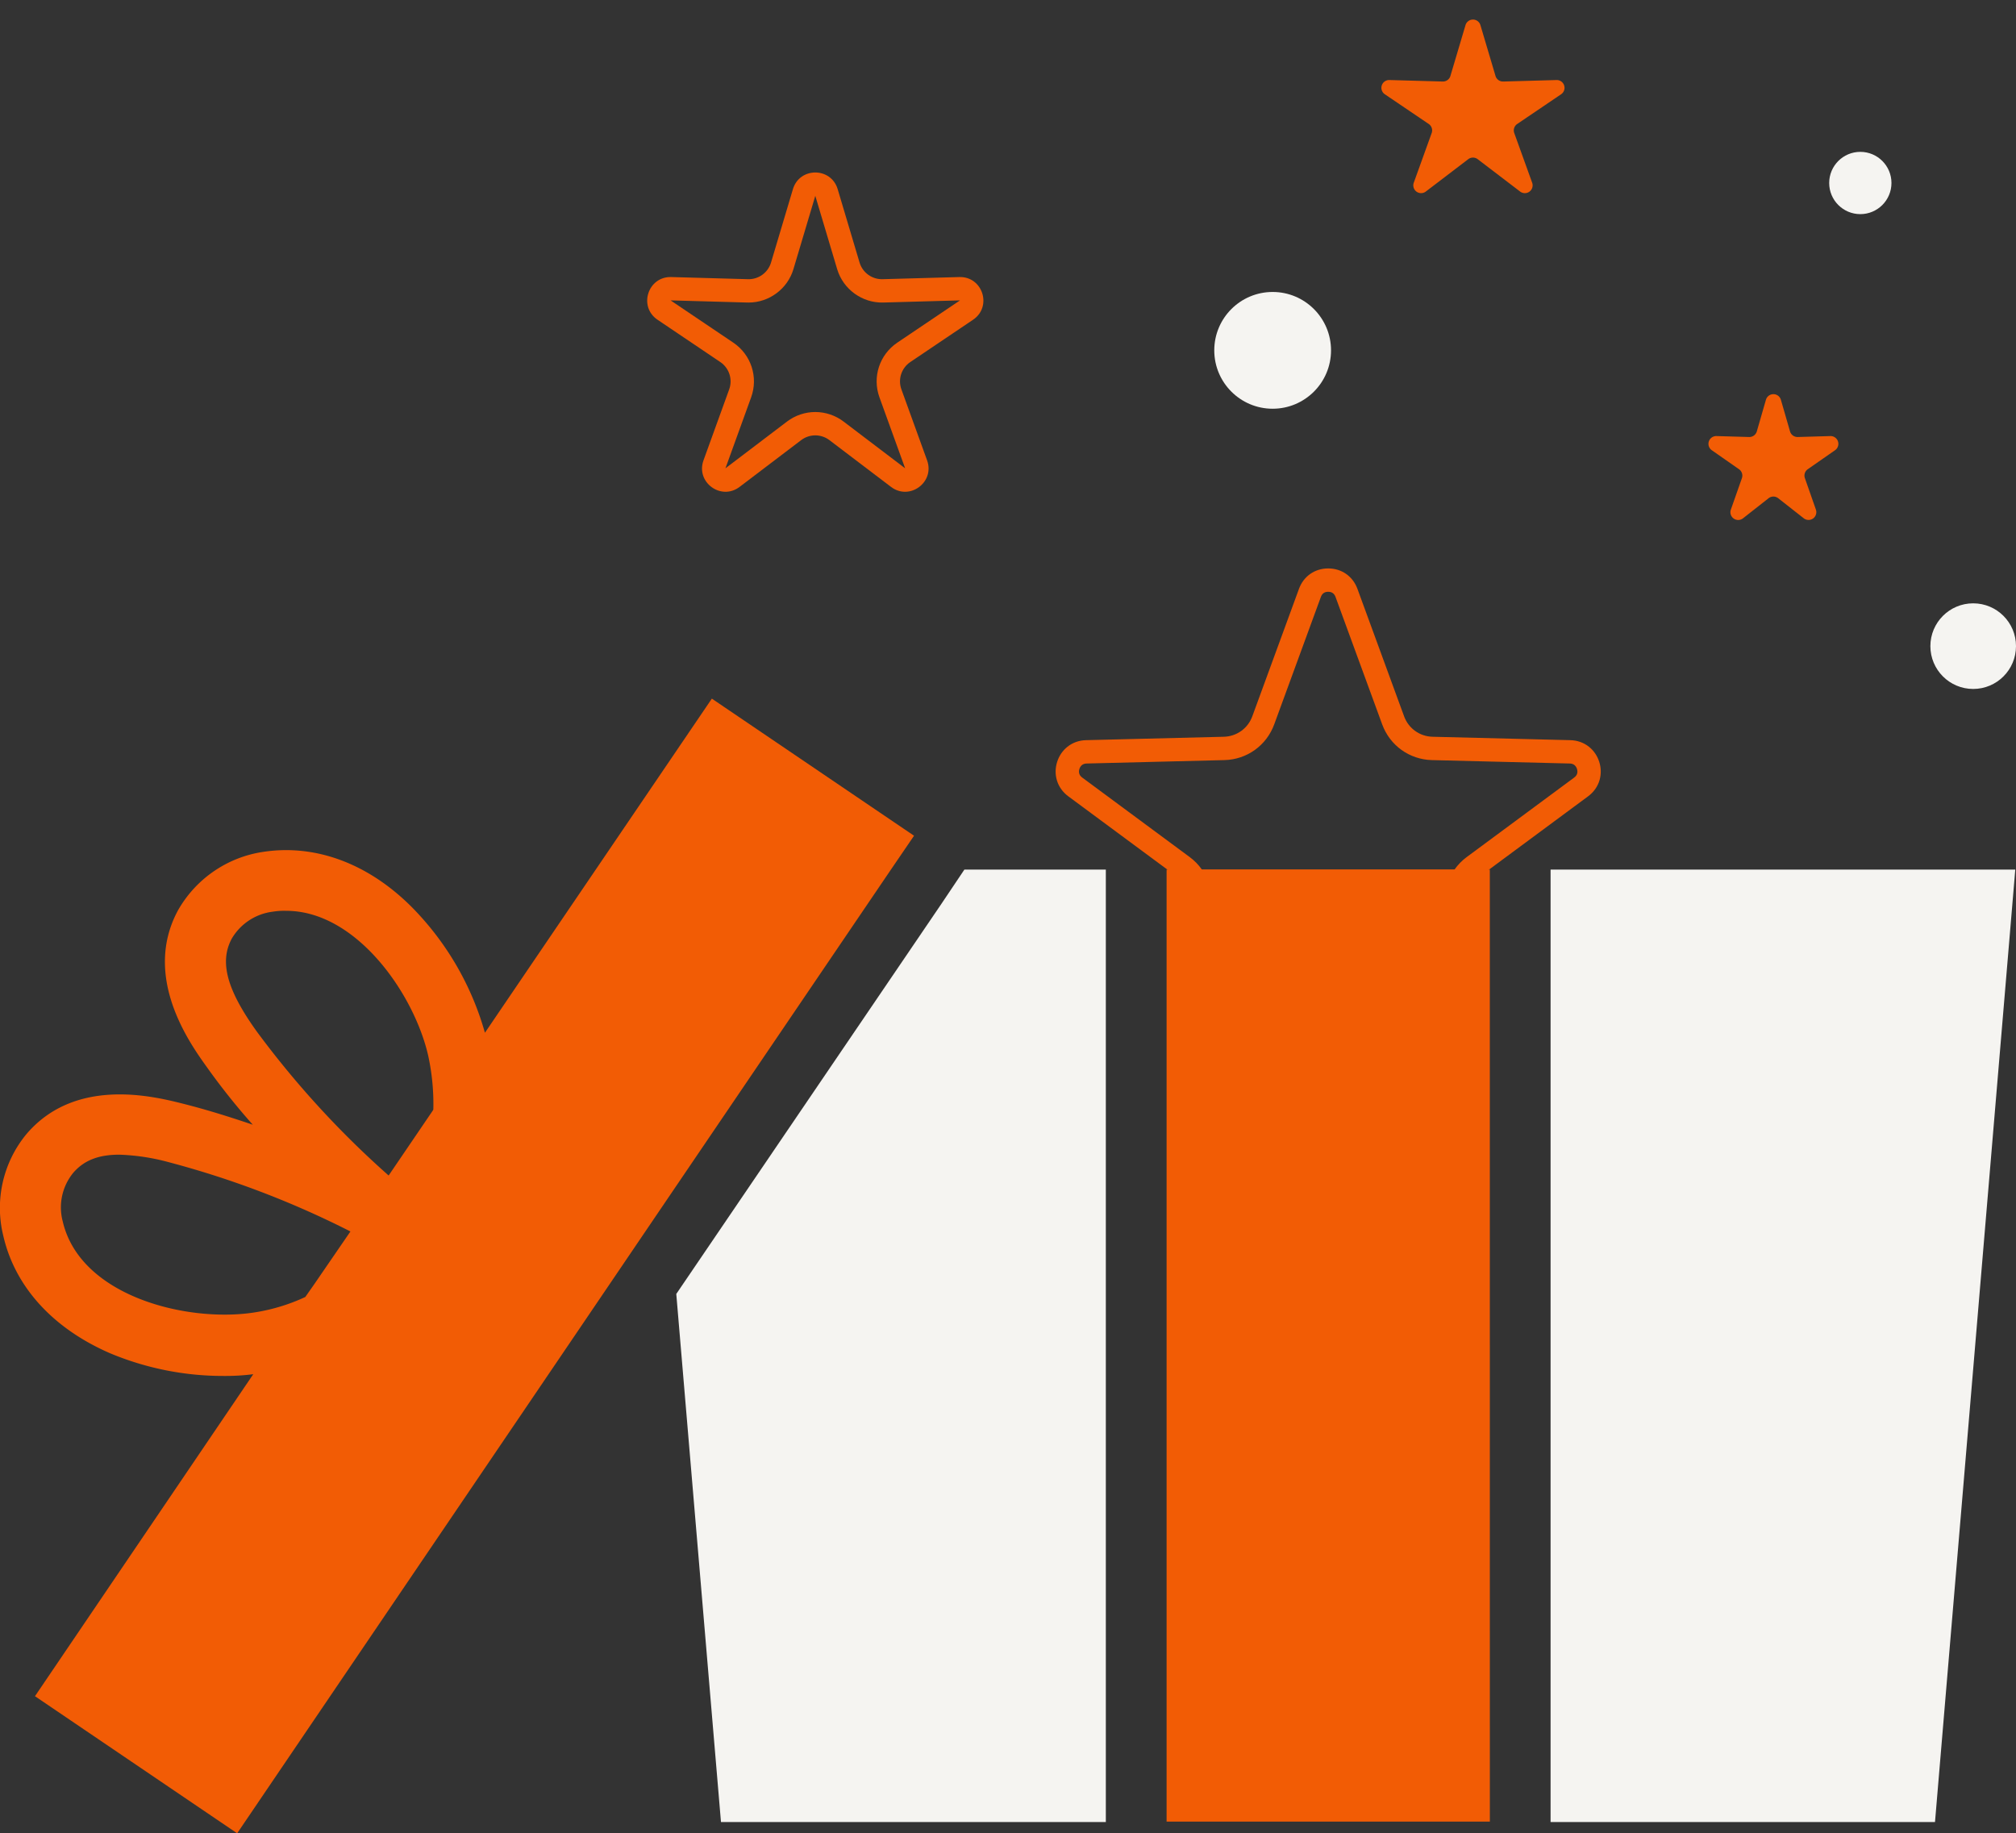 <svg xmlns="http://www.w3.org/2000/svg" width="259" height="235.522" viewBox="0 0 259 235.522">
  <rect x="0" y="0" width="259" height="235.522" fill="#333333" stroke="none"/>
  <defs>
    <style>
      .cls-1 {
        fill: #f5f4f1;
      }

      .cls-2 {
        fill: #f25c05;
      }

      .cls-3 {
        fill: none;
      }

      .cls-4, .cls-5 {
        stroke: none;
      }

      .cls-5 {
        fill: #f25c05;
      }
    </style>
  </defs>
  <g id="gift" transform="translate(7080 -1039.491)">
    <path id="路径_69" data-name="路径 69" class="cls-1" d="M100.887,99.419,66.828,149.532l5.742,67.84h49.444V95.016H103.841Z" transform="translate(-7059.945 1056.191)"/>
    <path id="路径_70" data-name="路径 70" class="cls-1" d="M141.131,95.016V217.372h49.388L200.832,95.016Z" transform="translate(-7021.925 1056.191)"/>
    <path id="路径_71" data-name="路径 71" class="cls-2" d="M126.783,98.1,100.807,80.487,71.653,123.41a37.405,37.405,0,0,0-9.309-16.055c-5.63-5.686-12.431-8.194-19.12-7.191a15.135,15.135,0,0,0-11.037,7.581c-4.515,8.473,1.449,16.89,3.735,20.068a86.181,86.181,0,0,0,5.909,7.413c-2.954-1-5.964-1.95-9.086-2.732-3.791-.948-13.769-3.4-20.012,3.958A14.9,14.9,0,0,0,9.778,149.5c1.505,6.577,6.41,11.929,13.769,15.106A37.642,37.642,0,0,0,38.1,167.5a28.176,28.176,0,0,0,3.791-.224L13.847,208.642l25.976,17.614,55.353-81.608,28.6-42.142ZM39.1,111.369a7.117,7.117,0,0,1,5.3-3.512,9.009,9.009,0,0,1,1.728-.111c8.975,0,16.388,10.591,18.228,18.562a29.258,29.258,0,0,1,.669,6.967l-.056.112-5.686,8.363a119.481,119.481,0,0,1-16.946-18.508c-3.846-5.351-4.794-8.919-3.233-11.873Zm2.787,47.994c-8.585,1.282-22.242-2.118-24.471-11.706a7.015,7.015,0,0,1,1.338-6.243c1.338-1.56,3.177-2.34,5.909-2.34a27.438,27.438,0,0,1,6.3.946,118.033,118.033,0,0,1,23.412,8.919l-4.627,6.745-1.171,1.673A24.314,24.314,0,0,1,41.886,159.364Z" transform="translate(-7089.354 1048.757)"/>
    <path id="路径_81" data-name="路径 81" class="cls-2" d="M150.025,95.016H108.5v122.3h41.529Z" transform="translate(-7038.624 1056.191)"/>
    <g id="多边形_2" data-name="多边形 2" class="cls-3" transform="translate(-7004.094 1054.156)">
      <path class="cls-4" d="M25.962,9.637a3,3,0,0,1,5.75,0l2.811,9.424A3,3,0,0,0,37.482,21.2l9.862-.275a3,3,0,0,1,1.76,5.487l-8.061,5.432A3,3,0,0,0,39.9,35.354l3.3,9.121a3,3,0,0,1-4.635,3.41l-7.914-6.009a3,3,0,0,0-3.628,0l-7.914,6.009a3,3,0,0,1-4.635-3.41l3.3-9.121a3,3,0,0,0-1.144-3.509L8.57,26.413a3,3,0,0,1,1.76-5.487l9.862.275a3,3,0,0,0,2.959-2.141Z"/>
      <path class="cls-5" d="M 28.837 10.494 L 28.837 10.494 L 26.026 19.918 C 25.273 22.441 22.909 24.203 20.277 24.203 C 20.221 24.203 20.164 24.202 20.108 24.201 L 10.247 23.925 C 10.247 23.925 10.247 23.926 10.247 23.925 L 18.307 29.357 C 20.593 30.898 21.534 33.783 20.596 36.375 L 17.294 45.497 L 25.209 39.488 C 26.246 38.7 27.534 38.266 28.837 38.266 C 30.139 38.266 31.428 38.7 32.465 39.488 L 40.379 45.497 L 37.078 36.375 C 36.14 33.783 37.081 30.898 39.366 29.357 L 47.427 23.925 C 47.427 23.925 47.427 23.925 47.427 23.925 L 47.427 23.925 L 37.566 24.201 C 34.865 24.276 32.417 22.495 31.648 19.918 L 28.837 10.494 M 28.837 7.494 C 30.061 7.494 31.286 8.208 31.712 9.637 L 34.523 19.061 C 34.911 20.362 36.125 21.24 37.482 21.202 L 47.343 20.927 C 50.346 20.843 51.595 24.735 49.104 26.413 L 41.043 31.845 C 39.902 32.614 39.43 34.06 39.899 35.354 L 43.2 44.475 C 44.218 47.287 40.946 49.694 38.565 47.886 L 30.651 41.877 C 29.579 41.063 28.095 41.063 27.023 41.877 L 19.109 47.886 C 16.727 49.694 13.456 47.287 14.474 44.475 L 17.775 35.354 C 18.244 34.06 17.772 32.614 16.631 31.845 L 8.57 26.413 C 6.079 24.735 7.327 20.843 10.33 20.927 L 20.192 21.202 C 21.549 21.24 22.763 20.362 23.151 19.061 L 25.962 9.637 C 26.388 8.208 27.613 7.494 28.837 7.494 Z"/>
    </g>
    <g id="减去_2" data-name="减去 2" class="cls-3" transform="translate(-6977.742 1109.619)">
      <path class="cls-4" d="M86.461,44.588H50.3A4.016,4.016,0,0,0,48.808,42.4L34.99,32.174A3.952,3.952,0,0,1,33.52,30.1a4.1,4.1,0,0,1,1.358-4.3,3.953,3.953,0,0,1,2.393-.848l17.7-.437A3.979,3.979,0,0,0,58.627,21.9l6-16.376a4,4,0,0,1,7.512,0l6,16.376a3.977,3.977,0,0,0,3.658,2.624l17.7.437a3.951,3.951,0,0,1,2.392.848,4.1,4.1,0,0,1,1.358,4.3,3.953,3.953,0,0,1-1.47,2.07L87.949,42.4a4.017,4.017,0,0,0-1.488,2.192Z"/>
      <path class="cls-5" d="M 84.602 41.588 C 85.031 40.976 85.559 40.432 86.165 39.984 L 99.982 29.762 C 100.176 29.619 100.303 29.45 100.358 29.261 C 100.414 29.071 100.408 28.868 100.341 28.657 C 100.275 28.446 100.162 28.276 100.008 28.153 C 99.854 28.03 99.654 27.965 99.413 27.959 L 81.714 27.521 C 78.82 27.45 76.308 25.648 75.314 22.93 L 69.318 6.554 C 69.158 6.118 68.842 5.897 68.379 5.897 C 67.915 5.897 67.599 6.118 67.44 6.554 L 61.444 22.931 C 60.448 25.648 57.936 27.45 55.043 27.521 L 37.345 27.959 C 37.103 27.965 36.903 28.03 36.749 28.153 C 36.595 28.276 36.482 28.446 36.416 28.657 C 36.349 28.868 36.343 29.071 36.399 29.261 C 36.454 29.45 36.581 29.619 36.774 29.762 L 50.593 39.984 C 51.199 40.432 51.726 40.976 52.155 41.588 L 84.602 41.588 M 86.461 44.588 L 50.296 44.588 C 50.064 43.713 49.536 42.934 48.808 42.395 L 34.99 32.174 C 34.268 31.64 33.76 30.925 33.52 30.105 C 33.297 29.344 33.309 28.531 33.555 27.753 C 33.801 26.975 34.258 26.302 34.878 25.808 C 35.546 25.275 36.373 24.982 37.271 24.96 L 54.969 24.522 C 56.622 24.482 58.058 23.452 58.627 21.899 L 64.623 5.522 C 65.215 3.903 66.654 2.897 68.379 2.897 C 70.103 2.897 71.542 3.903 72.135 5.522 L 78.131 21.899 C 78.699 23.452 80.135 24.482 81.788 24.522 L 99.487 24.96 C 100.384 24.982 101.211 25.275 101.879 25.808 C 102.498 26.302 102.956 26.975 103.202 27.752 C 103.448 28.53 103.46 29.344 103.237 30.104 C 102.997 30.924 102.488 31.64 101.767 32.174 L 87.949 42.395 C 87.222 42.934 86.693 43.712 86.461 44.587 L 86.461 44.588 Z"/>
    </g>
    <path id="多边形_4" data-name="多边形 4" class="cls-2" d="M13.207,3.228a1,1,0,0,1,1.917,0l1.939,6.531a1,1,0,0,0,.987.715l6.851-.192a1,1,0,0,1,.589,1.828l-5.638,3.817a1,1,0,0,0-.38,1.167l2.3,6.381a1,1,0,0,1-1.547,1.134L14.772,20.45a1,1,0,0,0-1.213,0L8.108,24.608a1,1,0,0,1-1.547-1.134l2.3-6.381a1,1,0,0,0-.38-1.167L2.842,12.109a1,1,0,0,1,.589-1.828l6.851.192a1,1,0,0,0,.987-.715Z" transform="translate(-6904.931 1039.491)"/>
    <path id="多边形_5" data-name="多边形 5" class="cls-2" d="M9.705,3.33a1,1,0,0,1,1.922,0L12.8,7.389a1,1,0,0,0,.99.722l4.193-.121a1,1,0,0,1,.6,1.82l-3.5,2.436a1,1,0,0,0-.372,1.151l1.413,4.038a1,1,0,0,1-1.561,1.117l-3.282-2.577a1,1,0,0,0-1.235,0L6.766,18.552A1,1,0,0,1,5.2,17.435L6.618,13.4a1,1,0,0,0-.372-1.151L2.751,9.81a1,1,0,0,1,.6-1.82l4.193.121a1,1,0,0,0,.99-.722Z" transform="translate(-6862.832 1087.522)"/>
    <circle id="椭圆_26" data-name="椭圆 26" class="cls-1" cx="7.5" cy="7.5" r="7.5" transform="translate(-6924 1077)"/>
    <circle id="椭圆_27" data-name="椭圆 27" class="cls-1" cx="5.5" cy="5.5" r="5.5" transform="translate(-6832 1117)"/>
    <circle id="椭圆_28" data-name="椭圆 28" class="cls-1" cx="4" cy="4" r="4" transform="translate(-6845 1059)"/>
  </g>
</svg>
